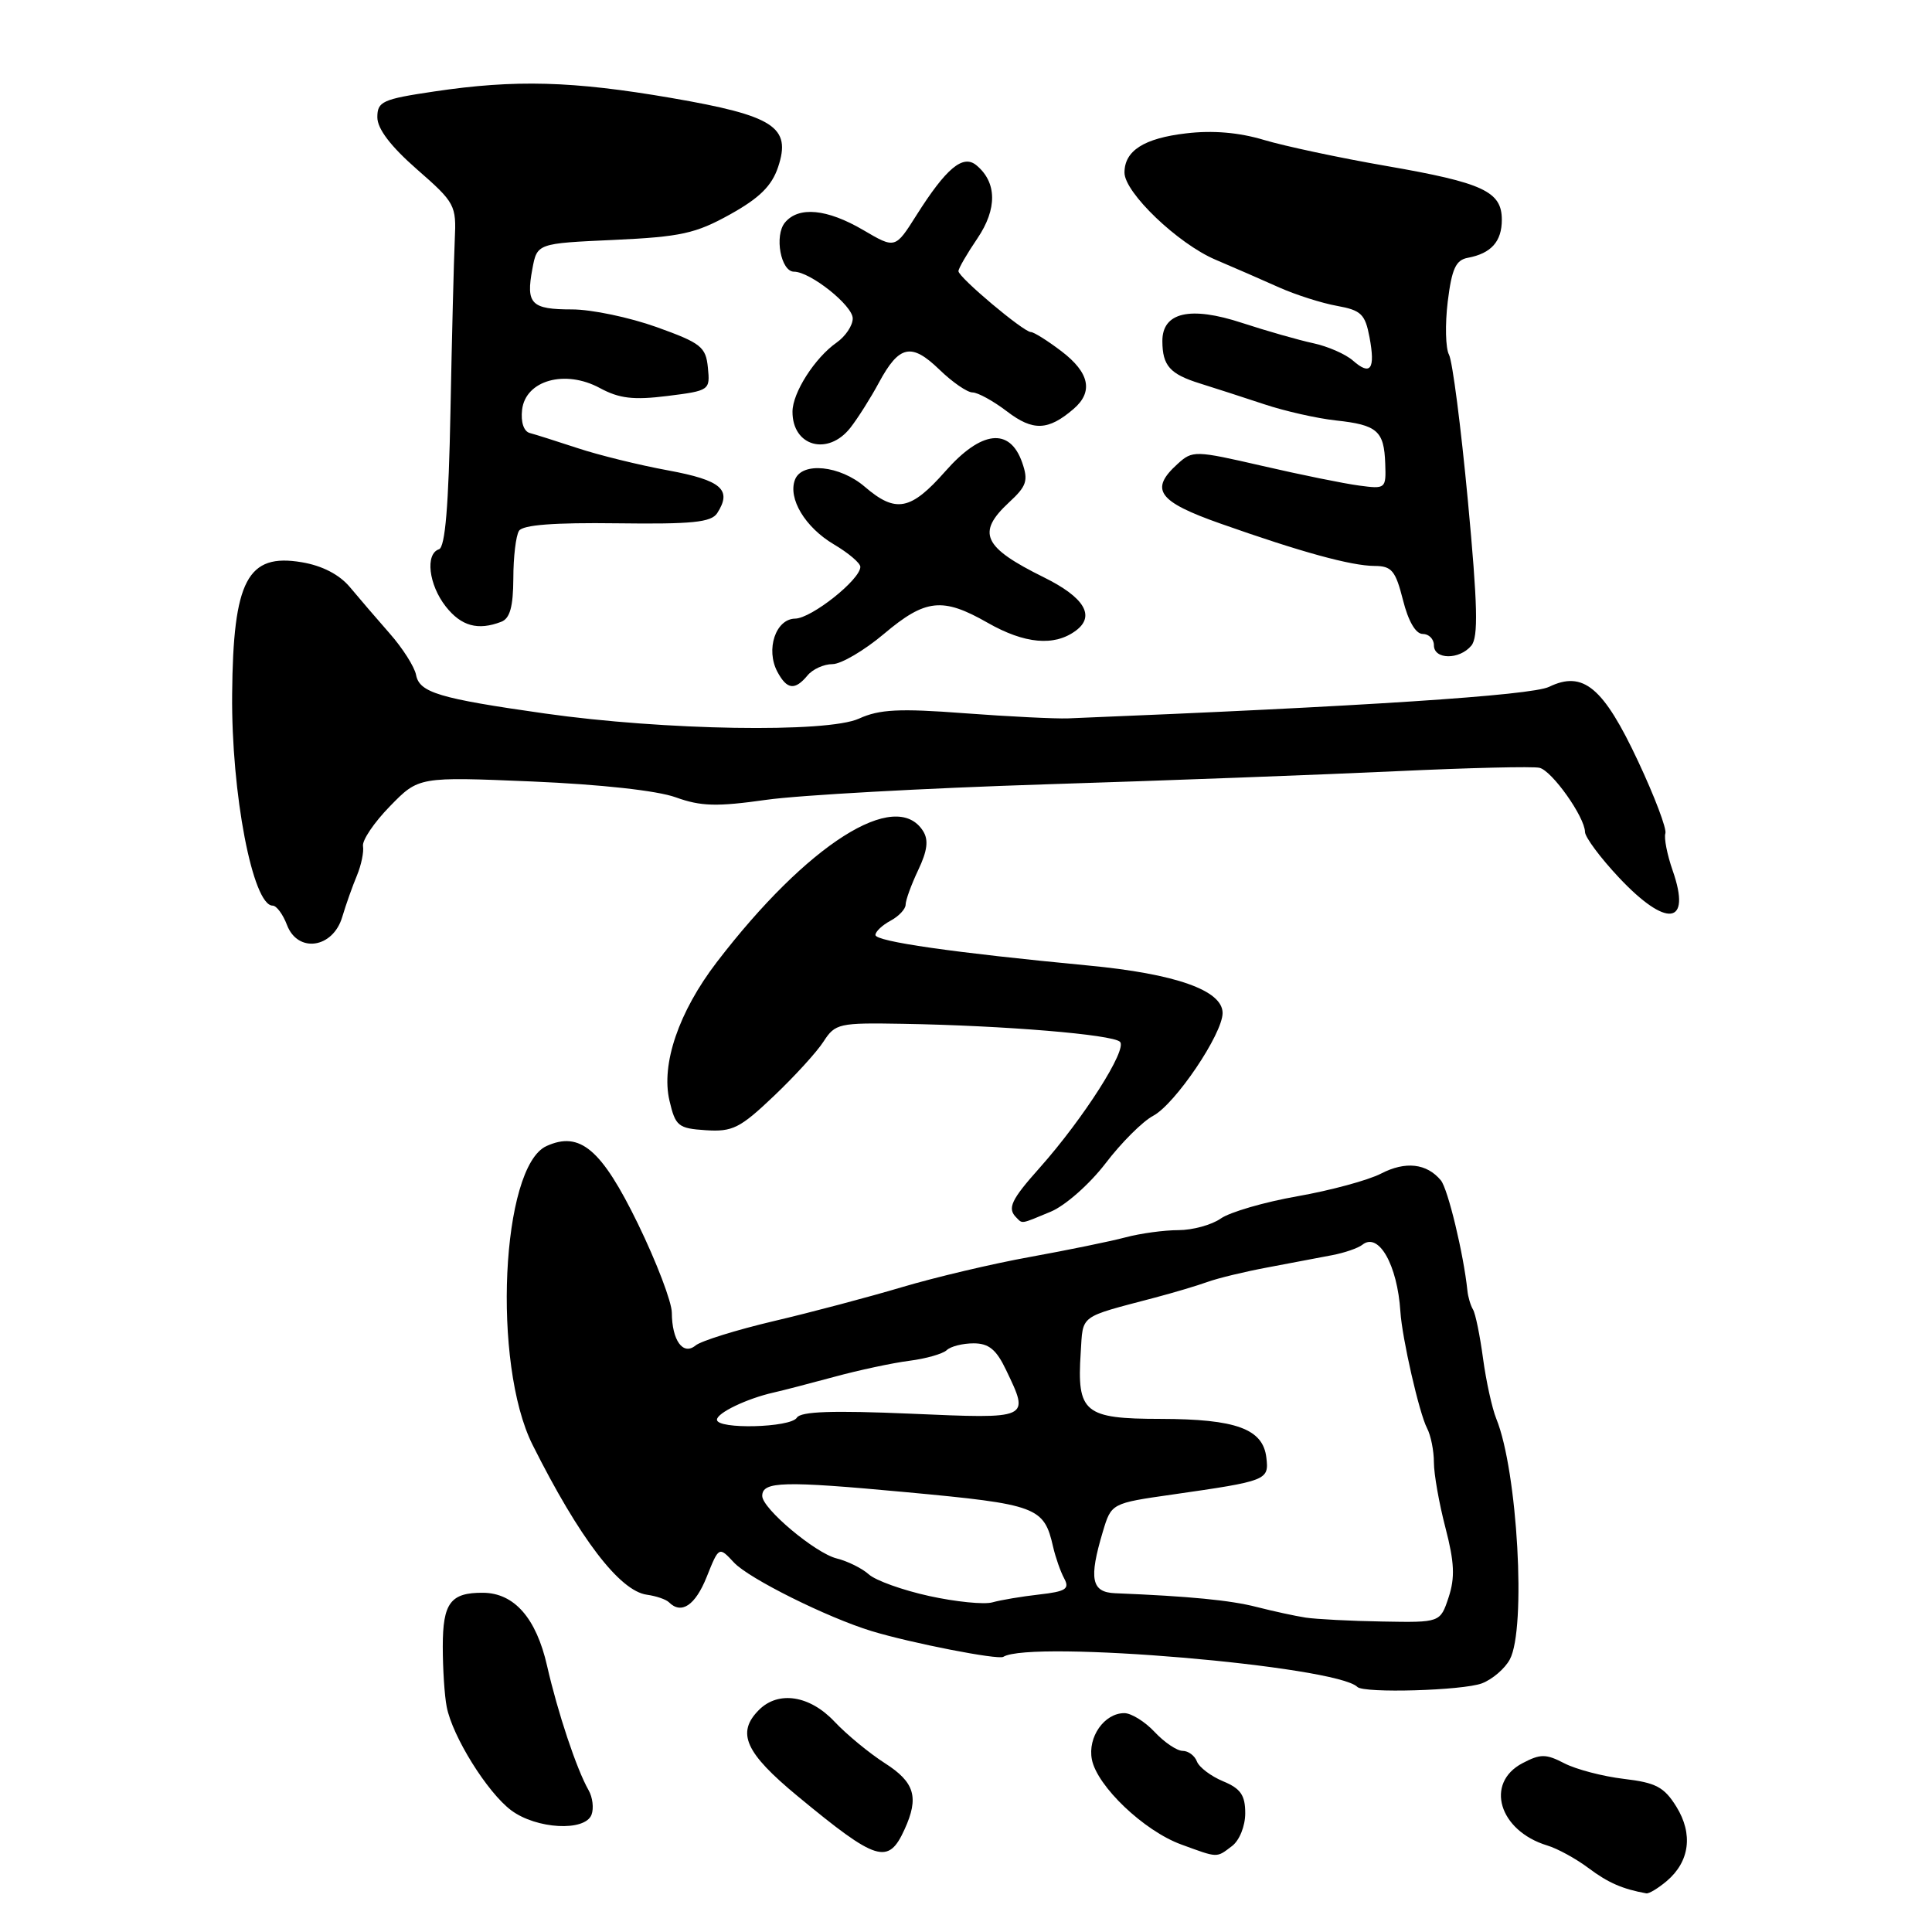 <?xml version="1.0" encoding="UTF-8" standalone="no"?>
<!DOCTYPE svg PUBLIC "-//W3C//DTD SVG 1.1//EN" "http://www.w3.org/Graphics/SVG/1.1/DTD/svg11.dtd" >
<svg xmlns="http://www.w3.org/2000/svg" xmlns:xlink="http://www.w3.org/1999/xlink" version="1.1" viewBox="0 0 256 256">
 <g >
 <path fill="currentColor"
d=" M 220.85 249.25 C 223.89 246.67 224.37 243.02 222.13 239.40 C 220.51 236.79 219.42 236.21 215.16 235.71 C 212.38 235.38 208.84 234.45 207.29 233.65 C 204.84 232.38 204.12 232.38 201.74 233.63 C 196.72 236.26 198.62 242.58 205.00 244.53 C 206.38 244.94 208.85 246.30 210.50 247.54 C 213.07 249.47 214.99 250.31 218.14 250.88 C 218.49 250.95 219.71 250.21 220.85 249.25 Z  M 119.86 242.40 C 121.80 238.15 121.21 236.16 117.25 233.63 C 115.19 232.31 112.18 229.83 110.56 228.11 C 107.29 224.64 103.14 224.00 100.57 226.57 C 97.54 229.60 98.73 232.25 105.69 238.00 C 116.19 246.68 117.70 247.15 119.86 242.40 Z  M 163.25 244.61 C 164.24 243.86 165.00 241.96 165.00 240.26 C 165.00 237.87 164.39 236.99 162.07 236.03 C 160.46 235.36 158.90 234.18 158.60 233.41 C 158.31 232.63 157.45 232.00 156.71 232.00 C 155.96 232.00 154.29 230.88 153.00 229.50 C 151.71 228.12 149.90 227.00 148.98 227.00 C 146.33 227.00 144.10 230.17 144.68 233.14 C 145.37 236.68 151.58 242.60 156.51 244.40 C 161.46 246.21 161.15 246.20 163.25 244.61 Z  M 78.38 240.46 C 78.70 239.61 78.53 238.15 77.99 237.21 C 76.40 234.43 73.90 226.92 72.49 220.73 C 71.05 214.40 68.14 211.08 64.00 211.05 C 59.70 211.02 58.67 212.40 58.67 218.16 C 58.67 221.10 58.90 224.70 59.19 226.16 C 59.95 230.10 64.58 237.52 67.74 239.88 C 71.08 242.37 77.51 242.72 78.38 240.46 Z  M 196.37 223.05 C 197.75 222.52 199.41 221.10 200.06 219.88 C 202.26 215.78 201.08 194.89 198.27 188.00 C 197.71 186.62 196.92 183.03 196.51 180.00 C 196.10 176.97 195.51 174.06 195.18 173.52 C 194.86 172.98 194.52 171.85 194.44 171.02 C 193.94 166.19 191.86 157.54 190.92 156.40 C 189.05 154.15 186.23 153.83 182.99 155.51 C 181.28 156.39 176.30 157.74 171.92 158.51 C 167.54 159.28 162.97 160.61 161.76 161.46 C 160.55 162.31 158.02 163.00 156.14 163.00 C 154.27 163.00 151.10 163.43 149.12 163.96 C 147.13 164.49 141.45 165.65 136.50 166.55 C 131.55 167.44 123.90 169.25 119.50 170.56 C 115.10 171.87 107.45 173.90 102.50 175.06 C 97.55 176.23 92.90 177.68 92.17 178.28 C 90.51 179.65 89.04 177.63 89.02 173.93 C 89.01 172.51 86.99 167.22 84.53 162.16 C 79.71 152.27 76.85 149.84 72.41 151.86 C 66.41 154.59 65.19 180.72 70.57 191.45 C 76.77 203.83 82.11 210.82 85.72 211.31 C 86.95 211.48 88.26 211.93 88.64 212.31 C 90.29 213.96 92.13 212.72 93.64 208.95 C 95.26 204.90 95.26 204.90 97.26 207.05 C 99.24 209.17 109.63 214.34 115.50 216.13 C 120.70 217.71 132.24 219.97 132.94 219.54 C 136.57 217.29 177.07 220.74 179.86 223.53 C 180.73 224.39 193.83 224.01 196.37 223.05 Z  M 139.24 160.55 C 141.17 159.74 144.38 156.90 146.49 154.15 C 148.56 151.43 151.40 148.59 152.80 147.85 C 155.72 146.30 162.00 137.00 162.00 134.23 C 162.00 131.23 155.78 129.03 144.15 127.93 C 126.32 126.23 116.00 124.75 116.00 123.89 C 116.00 123.44 116.90 122.59 118.00 122.00 C 119.10 121.41 120.00 120.45 120.00 119.87 C 120.00 119.28 120.75 117.22 121.67 115.28 C 122.88 112.74 123.06 111.31 122.32 110.13 C 118.72 104.38 106.96 111.85 94.97 127.50 C 89.94 134.07 87.57 141.01 88.71 145.85 C 89.50 149.22 89.86 149.52 93.53 149.76 C 97.06 149.99 98.06 149.49 102.51 145.26 C 105.27 142.64 108.25 139.38 109.13 138.00 C 110.67 135.62 111.17 135.51 119.62 135.66 C 133.12 135.89 147.39 137.08 148.40 138.04 C 149.43 139.02 143.56 148.22 137.77 154.73 C 133.97 158.99 133.44 160.11 134.67 161.33 C 135.52 162.18 135.18 162.24 139.24 160.55 Z  M 45.35 121.50 C 45.84 119.85 46.72 117.38 47.30 116.00 C 47.87 114.62 48.23 112.88 48.10 112.12 C 47.96 111.36 49.57 108.98 51.67 106.83 C 55.48 102.92 55.48 102.92 70.49 103.55 C 79.61 103.94 87.08 104.76 89.54 105.65 C 92.87 106.85 94.96 106.91 101.54 105.98 C 105.92 105.36 122.55 104.44 138.50 103.93 C 154.45 103.43 175.38 102.64 185.00 102.19 C 194.62 101.74 203.18 101.53 204.00 101.74 C 205.66 102.14 209.99 108.25 210.02 110.24 C 210.03 110.93 212.04 113.64 214.49 116.25 C 220.83 123.01 224.17 122.60 221.64 115.36 C 220.90 113.24 220.47 111.02 220.67 110.43 C 220.88 109.85 219.25 105.55 217.06 100.88 C 212.46 91.06 209.78 88.82 205.26 91.01 C 202.90 92.15 180.61 93.61 141.50 95.19 C 139.85 95.25 133.69 94.95 127.82 94.51 C 119.14 93.85 116.52 93.99 113.82 95.22 C 109.63 97.14 87.96 96.78 72.19 94.54 C 58.17 92.55 55.58 91.77 55.13 89.43 C 54.93 88.37 53.36 85.89 51.63 83.93 C 49.91 81.97 47.53 79.20 46.35 77.78 C 44.96 76.13 42.69 74.95 39.98 74.50 C 32.79 73.28 30.89 76.88 30.76 92.00 C 30.64 105.14 33.49 120.00 36.13 120.00 C 36.64 120.00 37.49 121.15 38.03 122.57 C 39.46 126.33 44.12 125.66 45.35 121.50 Z  M 107.00 89.50 C 107.68 88.67 109.17 88.00 110.31 88.00 C 111.44 88.00 114.51 86.20 117.12 84.00 C 122.63 79.35 124.89 79.11 130.85 82.51 C 135.77 85.32 139.71 85.68 142.56 83.56 C 145.17 81.62 143.68 79.15 138.32 76.50 C 130.26 72.52 129.36 70.60 133.70 66.57 C 136.04 64.41 136.28 63.69 135.44 61.28 C 133.80 56.60 130.03 57.03 125.26 62.45 C 120.68 67.64 118.70 68.03 114.59 64.50 C 111.30 61.67 106.26 61.16 105.34 63.56 C 104.38 66.05 106.69 69.88 110.49 72.13 C 112.42 73.27 114.00 74.61 114.00 75.11 C 114.00 76.80 107.52 81.94 105.36 81.97 C 102.78 82.01 101.43 86.06 103.01 89.02 C 104.28 91.39 105.33 91.51 107.00 89.50 Z  M 194.96 85.55 C 195.90 84.42 195.80 80.23 194.50 66.33 C 193.58 56.55 192.46 47.86 192.00 47.00 C 191.54 46.14 191.47 42.98 191.83 39.98 C 192.37 35.61 192.90 34.45 194.50 34.16 C 197.59 33.58 199.00 32.00 199.00 29.12 C 199.00 25.37 196.54 24.22 183.69 21.99 C 177.51 20.92 170.21 19.36 167.47 18.54 C 164.18 17.55 160.70 17.25 157.17 17.67 C 151.59 18.32 149.00 19.97 149.00 22.87 C 149.00 25.52 156.09 32.30 161.06 34.41 C 163.50 35.45 167.30 37.10 169.50 38.09 C 171.70 39.07 175.15 40.17 177.16 40.53 C 180.36 41.11 180.89 41.62 181.47 44.70 C 182.26 48.93 181.61 49.84 179.26 47.77 C 178.29 46.92 175.93 45.89 174.02 45.48 C 172.10 45.07 167.86 43.86 164.59 42.79 C 157.69 40.52 153.99 41.38 154.02 45.23 C 154.04 48.46 155.02 49.57 159.00 50.81 C 160.93 51.41 164.75 52.65 167.50 53.56 C 170.25 54.48 174.53 55.44 177.00 55.71 C 182.50 56.30 183.40 57.09 183.55 61.43 C 183.67 64.76 183.61 64.81 180.09 64.34 C 178.11 64.08 172.35 62.91 167.29 61.74 C 158.33 59.68 158.02 59.67 156.04 61.47 C 152.28 64.87 153.42 66.46 161.75 69.39 C 172.45 73.17 179.03 74.97 182.13 74.99 C 184.41 75.00 184.91 75.60 185.90 79.50 C 186.60 82.31 187.59 84.00 188.51 84.00 C 189.33 84.00 190.00 84.67 190.00 85.50 C 190.00 87.42 193.38 87.45 194.96 85.55 Z  M 66.42 82.39 C 67.57 81.95 68.00 80.40 68.02 76.64 C 68.02 73.81 68.36 70.98 68.77 70.34 C 69.27 69.55 73.40 69.23 81.78 69.34 C 91.72 69.47 94.24 69.21 95.03 68.00 C 97.04 64.89 95.61 63.64 88.53 62.33 C 84.71 61.63 79.31 60.30 76.54 59.38 C 73.77 58.47 70.91 57.56 70.18 57.37 C 69.40 57.15 68.99 55.92 69.18 54.29 C 69.64 50.39 74.87 48.93 79.47 51.41 C 82.06 52.81 83.92 53.03 88.43 52.47 C 94.03 51.77 94.10 51.71 93.80 48.72 C 93.53 45.96 92.90 45.46 87.00 43.34 C 83.42 42.06 78.39 41.00 75.81 41.00 C 70.38 41.00 69.67 40.28 70.54 35.64 C 71.17 32.25 71.17 32.25 81.34 31.79 C 90.20 31.38 92.17 30.95 96.74 28.41 C 100.64 26.24 102.26 24.64 103.10 22.14 C 104.88 16.82 102.58 15.33 88.95 12.98 C 75.87 10.73 68.28 10.52 57.54 12.12 C 50.66 13.14 50.00 13.45 50.00 15.54 C 50.00 17.07 51.77 19.39 55.24 22.43 C 60.30 26.85 60.48 27.19 60.26 31.76 C 60.14 34.37 59.88 44.57 59.69 54.44 C 59.45 67.00 58.99 72.50 58.17 72.78 C 56.32 73.39 56.80 77.48 59.07 80.37 C 61.12 82.97 63.33 83.58 66.42 82.39 Z  M 112.68 56.68 C 113.68 55.40 115.38 52.71 116.46 50.70 C 119.14 45.73 120.76 45.38 124.47 48.97 C 126.19 50.64 128.17 52.00 128.86 52.00 C 129.56 52.00 131.62 53.13 133.44 54.52 C 136.88 57.15 138.90 57.07 142.25 54.19 C 144.90 51.92 144.37 49.38 140.66 46.55 C 138.82 45.15 136.99 44.00 136.60 44.00 C 135.63 44.00 127.00 36.74 127.00 35.93 C 127.00 35.57 128.13 33.62 129.51 31.59 C 132.15 27.69 132.11 24.16 129.38 21.90 C 127.60 20.42 125.39 22.26 121.42 28.54 C 118.62 32.97 118.62 32.97 114.38 30.48 C 109.58 27.67 105.82 27.31 104.01 29.49 C 102.58 31.21 103.46 36.00 105.21 36.00 C 107.36 36.00 112.99 40.48 112.99 42.19 C 113.00 43.12 112.04 44.56 110.86 45.39 C 107.97 47.41 105.01 52.04 105.01 54.55 C 104.99 59.15 109.71 60.46 112.68 56.68 Z  M 173.00 214.34 C 171.62 214.13 168.70 213.49 166.50 212.93 C 163.00 212.03 157.57 211.51 147.75 211.11 C 144.61 210.98 144.26 209.21 146.13 202.96 C 147.26 199.19 147.26 199.19 155.38 198.03 C 167.92 196.23 168.15 196.14 167.80 193.15 C 167.36 189.34 163.80 188.03 153.79 188.01 C 143.66 188.00 142.68 187.19 143.20 179.23 C 143.53 174.13 142.85 174.63 153.00 171.95 C 155.47 171.30 158.63 170.36 160.01 169.86 C 161.39 169.36 164.99 168.49 168.01 167.93 C 171.03 167.36 174.85 166.64 176.50 166.32 C 178.15 166.01 179.97 165.38 180.53 164.93 C 182.68 163.23 185.16 167.60 185.56 173.80 C 185.78 177.31 188.06 187.28 189.09 189.24 C 189.59 190.19 190.00 192.23 190.00 193.78 C 190.00 195.32 190.69 199.22 191.53 202.44 C 192.72 207.01 192.81 209.04 191.95 211.65 C 190.84 215.00 190.84 215.00 183.17 214.86 C 178.95 214.79 174.38 214.55 173.00 214.34 Z  M 123.12 211.48 C 119.61 210.71 116.01 209.42 115.12 208.61 C 114.23 207.81 112.31 206.86 110.86 206.50 C 108.02 205.79 101.00 199.89 101.00 198.22 C 101.00 196.28 103.79 196.21 120.06 197.72 C 137.47 199.34 138.34 199.66 139.55 205.00 C 139.87 206.38 140.52 208.24 141.01 209.15 C 141.76 210.54 141.23 210.88 137.70 211.28 C 135.39 211.54 132.60 212.01 131.50 212.32 C 130.40 212.63 126.63 212.25 123.12 211.48 Z  M 95.00 188.12 C 95.00 187.22 98.96 185.32 102.50 184.52 C 103.60 184.28 107.20 183.34 110.50 182.45 C 113.80 181.55 118.30 180.59 120.50 180.31 C 122.70 180.03 124.93 179.39 125.45 178.90 C 125.97 178.40 127.58 178.00 129.01 178.00 C 131.02 178.00 132.02 178.82 133.31 181.53 C 136.44 188.08 136.60 188.01 120.65 187.32 C 110.33 186.88 106.10 187.02 105.59 187.85 C 104.77 189.18 95.00 189.43 95.00 188.12 Z "/>
</g>
</svg>